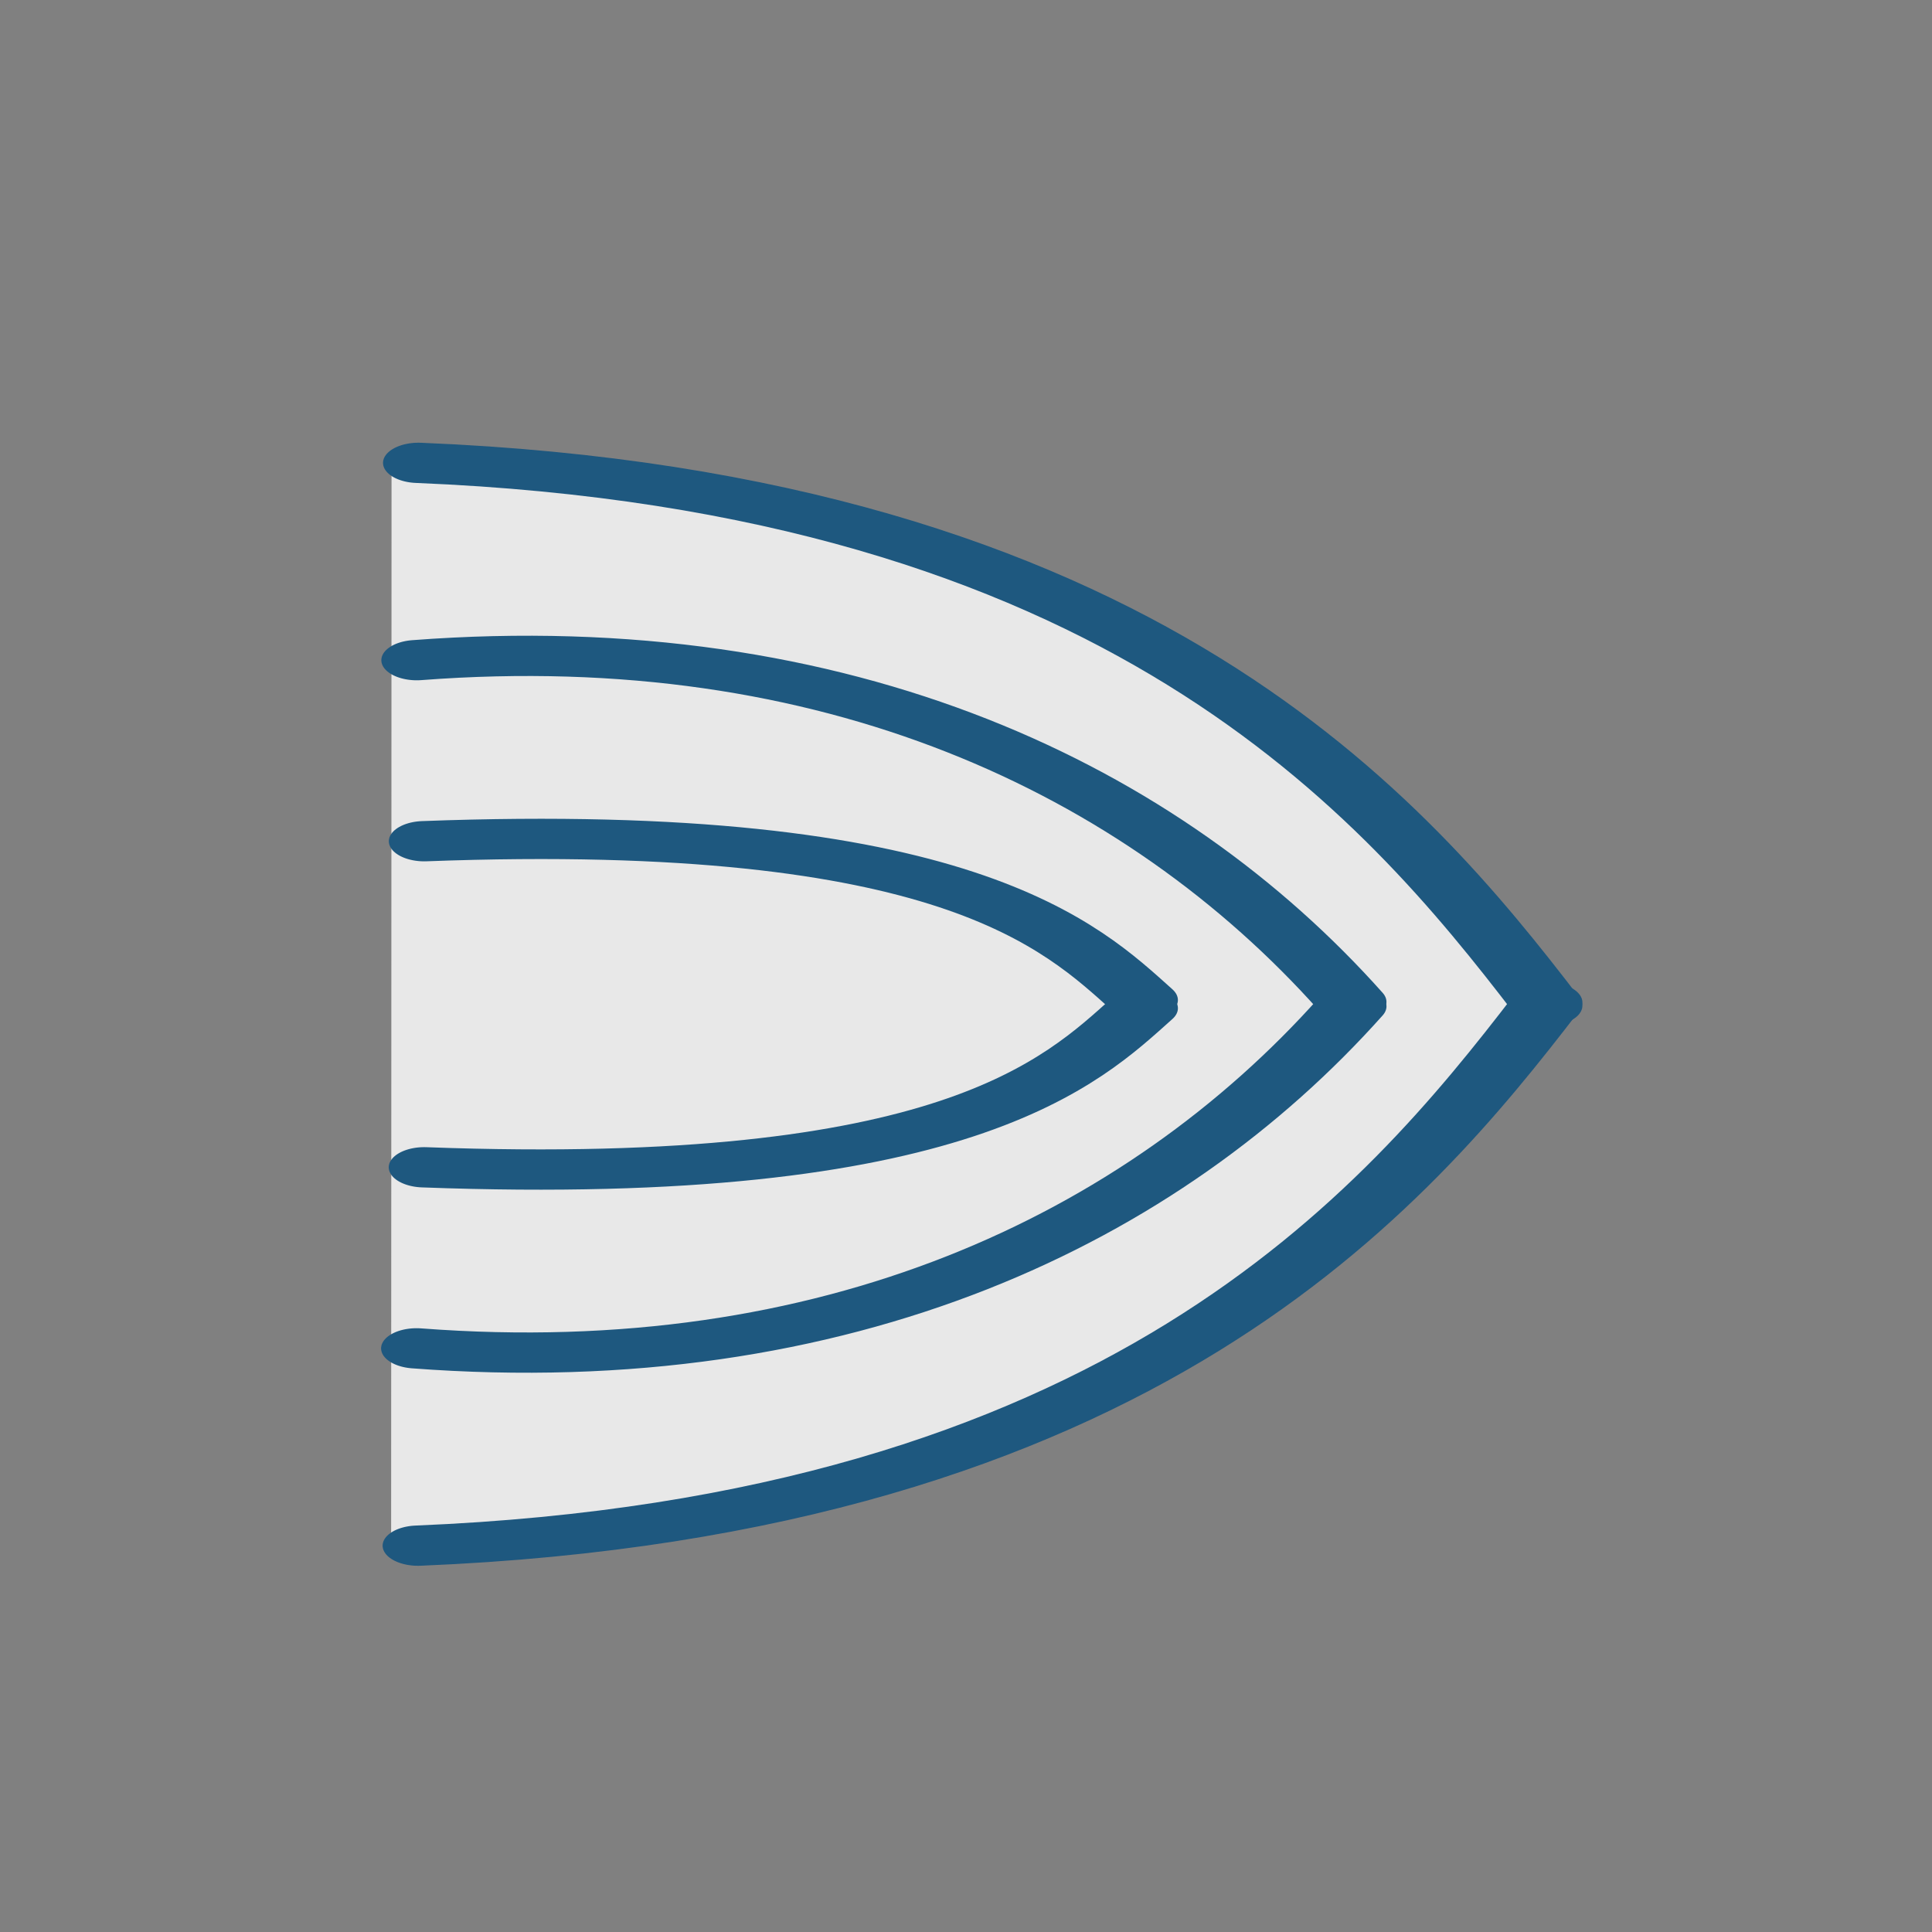 <?xml version="1.0" encoding="UTF-8" standalone="no"?>
<svg
   xmlns:dc="http://purl.org/dc/elements/1.1/"
   xmlns:cc="http://creativecommons.org/ns#"
   xmlns:rdf="http://www.w3.org/1999/02/22-rdf-syntax-ns#"
   xmlns:svg="http://www.w3.org/2000/svg"
   xmlns="http://www.w3.org/2000/svg"
   xmlns:sodipodi="http://sodipodi.sourceforge.net/DTD/sodipodi-0.dtd"
   xmlns:inkscape="http://www.inkscape.org/namespaces/inkscape"
   version="1.1"
   width="76"
   height="76"
   viewBox="0 0 76.00 76.00"
   enable-background="new 0 0 76.00 76.00"
   xml:space="preserve"
   id="svg2"
   inkscape:version="0.91 r"
   sodipodi:docname="09-08-show-waterlines.svg"><rect x="0" y="0" width="76.00" height="76.00" fill="#808080" stroke="none"/><defs
     id="defs8" /><sodipodi:namedview
     pagecolor="#ffffff"
     bordercolor="#666666"
     borderopacity="1"
     objecttolerance="10"
     gridtolerance="10"
     guidetolerance="10"
     inkscape:pageopacity="0"
     inkscape:pageshadow="2"
     inkscape:window-width="640"
     inkscape:window-height="480"
     id="namedview6"
     showgrid="false"
     inkscape:zoom="7.468525"
     inkscape:cx="31.011242"
     inkscape:cy="33.641773"
     inkscape:current-layer="show_waterlines"
     showguides="true"
     inkscape:guide-bbox="true"><sodipodi:guide
       position="10.878,12.551"
       orientation="1,0"
       id="guide4322" /><sodipodi:guide
       position="65.684,7.531"
       orientation="1,0"
       id="guide4324" /><sodipodi:guide
       position="-3.347,65.266"
       orientation="0,1"
       id="guide4326" /><sodipodi:guide
       position="1.255,10.878"
       orientation="0,1"
       id="guide4328" /></sodipodi:namedview><g
     id="g4256"
     transform="matrix(0.702,0.589,-0.988,0.571,51.141,-8.254)"><g
       id="g4231"><g
         id="g4138"
         transform="matrix(1.062,0.236,-0.365,0.861,12.027,-3.737)"><g
           id="show_bothsides"
           transform="matrix(0.244,-0.671,0.978,0.453,-179.138,146.281)"
           style="display:inline;opacity:0.96;stroke-width:2.303;stroke-miterlimit:4;stroke-dasharray:none"><g
             style="display:inline;opacity:0.96"
             id="show_grid"
             transform="matrix(0.989,0,0,0.989,-476.333,81.99)"><g
               id="show_waterlines"
               transform="matrix(1.161,0,0,1.269,461.408,-1079.107)"
               style="display:inline;opacity:0.96;stroke:#12527f;stroke-width:1.929;stroke-miterlimit:4;stroke-dasharray:none"><path
                 style="fill:#f5f5f5;fill-rule:evenodd;stroke:none;stroke-width:0.959px;stroke-linecap:butt;stroke-linejoin:miter;stroke-opacity:1"
                 d="m 224.042,892.544 0,39.362 c 31.062,-2.342 37.694,-10.529 46.124,-19.41 -19.911,-20.056 -31.97,-18.774 -46.124,-19.952 z"
                 id="path3352"
                 inkscape:connector-curvature="0"
                 sodipodi:nodetypes="cccc" /><g
                 style="stroke:#12527f;stroke-width:2.115;stroke-miterlimit:4;stroke-dasharray:none"
                 id="g110534"
                 transform="matrix(0,0.687,1.323,0,-812.87,748.593)"><path
                   style="fill:none;fill-rule:evenodd;stroke:#12527f;stroke-width:2.115;stroke-linecap:round;stroke-linejoin:round;stroke-miterlimit:4;stroke-dasharray:none;stroke-opacity:1"
                   d="m 209.573,784.561 c 1.531,21.27 18.141,29.159 28.512,33.683"
                   id="path110536"
                   inkscape:connector-curvature="0"
                   sodipodi:nodetypes="cc" /><path
                   sodipodi:nodetypes="cc"
                   inkscape:connector-curvature="0"
                   id="path110538"
                   d="m 219.933,784.513 c -1.68,12.529 6.253,21.955 17.953,27.884"
                   style="fill:none;fill-rule:evenodd;stroke:#12527f;stroke-width:2.115;stroke-linecap:round;stroke-linejoin:round;stroke-miterlimit:4;stroke-dasharray:none;stroke-opacity:1" /><path
                   style="fill:none;fill-rule:evenodd;stroke:#12527f;stroke-width:2.115;stroke-linecap:round;stroke-linejoin:round;stroke-miterlimit:4;stroke-dasharray:none;stroke-opacity:1"
                   d="m 229.44,784.739 c -1.046,15.853 5.033,19.328 8.347,21.434"
                   id="path110540"
                   inkscape:connector-curvature="0"
                   sodipodi:nodetypes="cc" /></g><g
                 transform="matrix(0,-0.687,1.323,0,-812.869,1075.607)"
                 id="g110557"
                 style="stroke:#12527f;stroke-width:2.115;stroke-miterlimit:4;stroke-dasharray:none"><path
                   sodipodi:nodetypes="cc"
                   inkscape:connector-curvature="0"
                   id="path110559"
                   d="m 209.573,784.561 c 1.531,21.27 18.141,29.159 28.512,33.683"
                   style="fill:none;fill-rule:evenodd;stroke:#12527f;stroke-width:2.115;stroke-linecap:round;stroke-linejoin:round;stroke-miterlimit:4;stroke-dasharray:none;stroke-opacity:1" /><path
                   style="fill:none;fill-rule:evenodd;stroke:#12527f;stroke-width:2.115;stroke-linecap:round;stroke-linejoin:round;stroke-miterlimit:4;stroke-dasharray:none;stroke-opacity:1"
                   d="m 219.933,784.513 c -1.68,12.529 6.253,21.955 17.953,27.884"
                   id="path110561"
                   inkscape:connector-curvature="0"
                   sodipodi:nodetypes="cc" /><path
                   sodipodi:nodetypes="cc"
                   inkscape:connector-curvature="0"
                   id="path110563"
                   d="m 229.44,784.739 c -1.046,15.853 5.033,19.328 8.347,21.434"
                   style="fill:none;fill-rule:evenodd;stroke:#12527f;stroke-width:2.115;stroke-linecap:round;stroke-linejoin:round;stroke-miterlimit:4;stroke-dasharray:none;stroke-opacity:1" /></g></g></g></g></g></g></g></svg>
